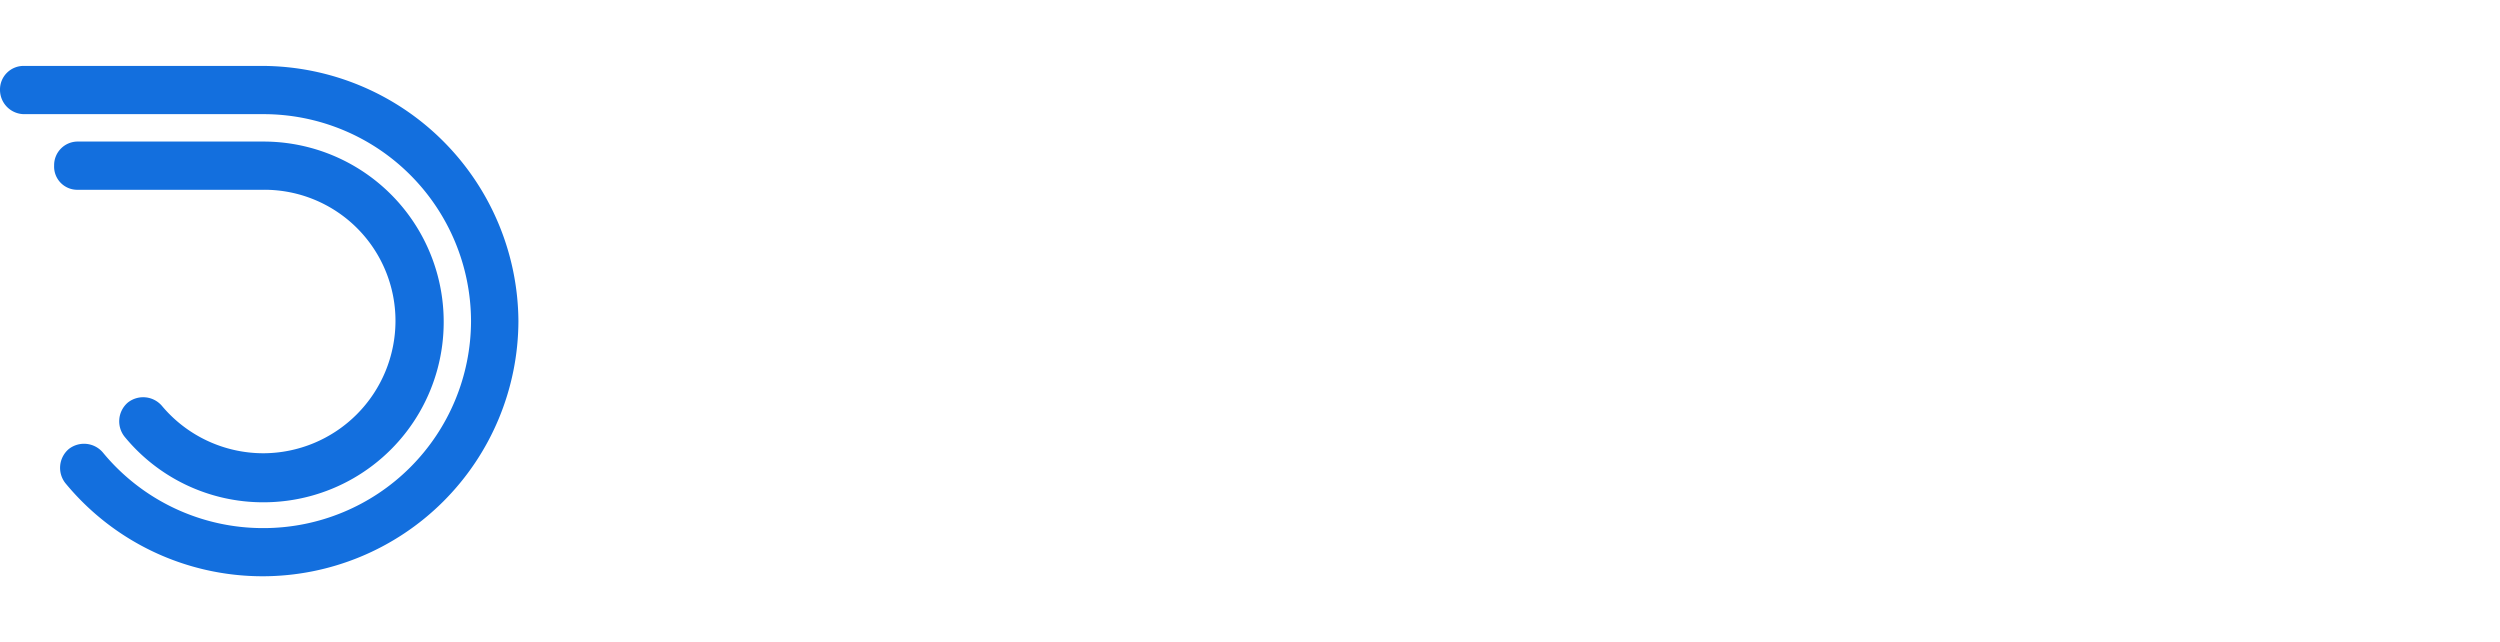 <svg xmlns="http://www.w3.org/2000/svg" viewBox="0 0 109 28">
  <g id="Group_7" data-name="Group 7" transform="translate(-140 -52)">
    <path id="Path_16" data-name="Path 16" d="M-563.445-555.867H-573.87a9.048,9.048,0,0,1-9.024-9.024,9.048,9.048,0,0,1,9.024-9.024,9.043,9.043,0,0,1,7.031,3.3,1.078,1.078,0,0,0,1.486.145,1.078,1.078,0,0,0,.145-1.486,11.134,11.134,0,0,0-8.589-4.059A11.159,11.159,0,0,0-584.96-564.89a11.2,11.2,0,0,0,11.126,11.126h10.426a1.029,1.029,0,0,0,1.051-1.051A1.06,1.06,0,0,0-563.445-555.867ZM-579.6-564.89a5.777,5.777,0,0,1,5.762-5.762,5.773,5.773,0,0,1,4.421,2.066,1.078,1.078,0,0,0,1.486.145,1.078,1.078,0,0,0,.145-1.486,7.81,7.81,0,0,0-6.052-2.863,7.857,7.857,0,0,0-7.864,7.864,7.857,7.857,0,0,0,7.864,7.864h8.07a1.029,1.029,0,0,0,1.051-1.051,1.009,1.009,0,0,0-1.051-1.051h-8.106A5.715,5.715,0,0,1-579.6-564.89Zm5.69,4.566Z" transform="translate(-422.357 -498.89) rotate(-180)" fill="#136fde"/>
  </g>
</svg>
